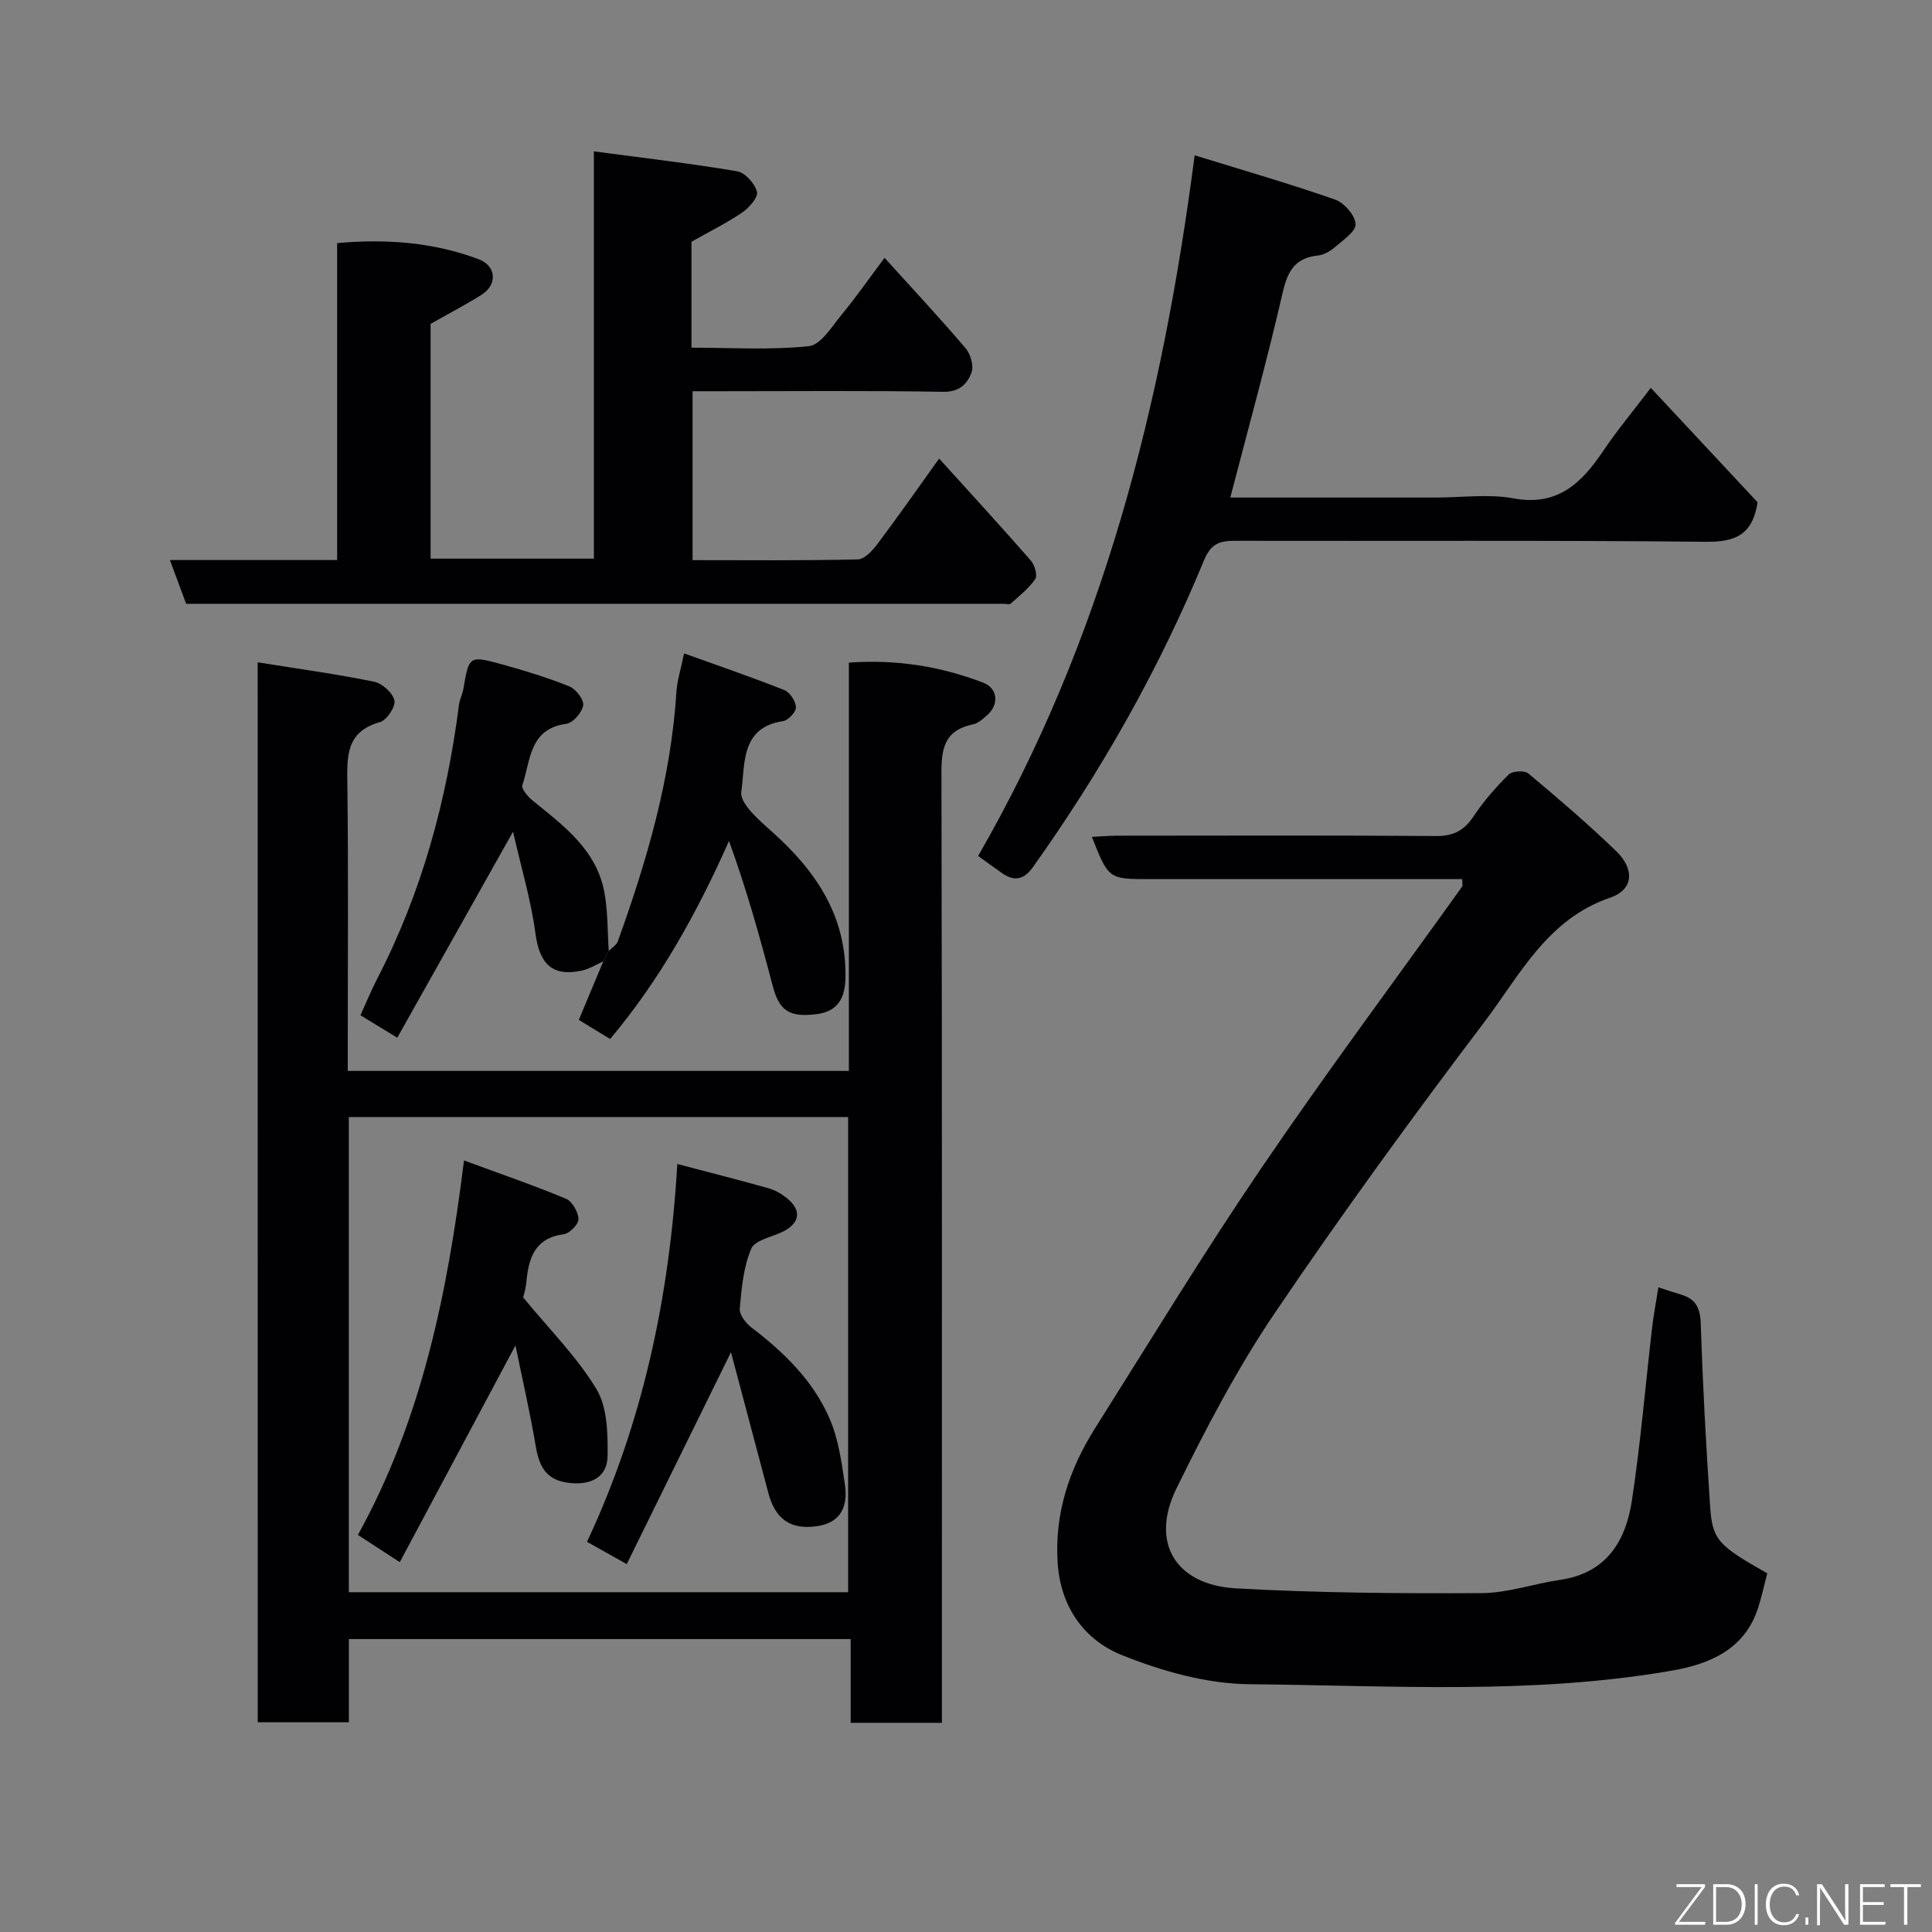 <svg enable-background="new 0 0 400 400" viewBox="0 0 400 400" xmlns="http://www.w3.org/2000/svg"><rect x="0" y="0" width="400" height="400" fill="#808080" stroke="none"/><g fill="#010103"><path d="m53.35 137.12c8.38 1.35 16.3 2.43 24.1 4.02 1.68.34 3.87 2.31 4.21 3.88.28 1.28-1.58 4.08-2.98 4.48-7.21 2.02-6.83 7.3-6.76 13.08.22 17.82.08 35.65.08 53.48v5.66h103.75c0-27.94 0-55.99 0-84.53 9.95-.71 19.03.79 27.79 4.14 3.12 1.2 3.33 4.62.76 6.82-.86.74-1.83 1.62-2.87 1.83-6.71 1.38-6.53 6.14-6.51 11.56.14 62.98.09 125.97.09 188.95v6.2c-6.42 0-12.47 0-18.89 0 0-5.78 0-11.39 0-17.34-34.75 0-69.13 0-103.89 0v17.23c-6.41 0-12.46 0-18.87 0-.01-72.56-.01-145.27-.01-219.46zm18.87 192.53h103.38c0-33.06 0-65.77 0-98.38-34.65 0-68.91 0-103.38 0z"/><path d="m343.35 266.53c1.64.53 3.19 1.05 4.75 1.52 2.9.88 3.9 2.64 4.01 5.83.42 12.71 1.1 25.41 1.96 38.09.46 6.89 1.72 8.05 11.82 13.77-.6 2.32-1.12 4.68-1.84 6.98-2.74 8.78-10.07 11.81-17.97 13.18-28.95 5.02-58.22 3.06-87.35 2.8-8.87-.08-18.13-2.69-26.46-6.03-7.77-3.12-12.68-9.94-13.29-19.03-.68-10.22 2.36-19.39 7.7-27.87 11.39-18.07 22.5-36.33 34.5-53.98 13.4-19.71 27.67-38.84 41.54-58.23.15-.21.02-.62.02-1.55-1.75 0-3.5 0-5.24 0-19.83 0-39.66 0-59.49 0-8.49 0-8.49 0-11.95-8.74 1.86-.09 3.59-.25 5.32-.25 21.99-.02 43.99-.09 65.98.07 3.57.02 5.78-1.15 7.73-4.08 2.08-3.13 4.6-6.02 7.28-8.66.75-.74 3.26-.88 4.05-.22 6.2 5.18 12.34 10.45 18.16 16.05 3.89 3.74 3.65 8.02-1.2 9.67-13.03 4.43-18.69 16.01-26.03 25.71-14.98 19.78-29.6 39.86-43.5 60.41-7.72 11.42-14.19 23.79-20.28 36.2-5.49 11.19-.23 19.99 12.39 20.69 16.89.94 33.84 1.07 50.77.98 5.45-.03 10.87-1.96 16.35-2.76 9.5-1.4 13.51-8 14.78-16.36 1.8-11.82 2.79-23.76 4.17-35.64.31-2.76.84-5.49 1.32-8.55z"/><path d="m194.44 94.94c6.45 7.13 12.81 14.06 18.99 21.13.8.91 1.41 3.06.9 3.82-1.32 1.95-3.29 3.47-5.07 5.08-.28.25-.97.04-1.47.04-55.5 0-111 0-166.5 0-.83 0-1.65 0-2.75 0-1.08-2.91-2.13-5.75-3.36-9.06h34.62c0-21.95 0-43.55 0-65.62 10.24-.92 19.93-.16 29.26 3.32 3.74 1.4 3.97 5.28.64 7.38-3.29 2.08-6.76 3.87-10.55 6.02v48.61h33.81c0-27.77 0-55.49 0-84.32 10.35 1.38 20.06 2.5 29.69 4.13 1.63.28 3.63 2.53 4.07 4.23.29 1.12-1.61 3.31-3.03 4.28-3.21 2.19-6.73 3.92-10.53 6.07v21.93c8.16 0 16.31.53 24.31-.31 2.48-.26 4.76-4.07 6.79-6.53 2.98-3.61 5.67-7.47 8.88-11.76 5.83 6.44 11.44 12.46 16.77 18.71 1.03 1.21 1.74 3.63 1.24 5.01-.86 2.37-2.5 4.08-5.89 4.02-15.33-.27-30.66-.12-46-.12-1.83 0-3.65 0-5.87 0v34.97c11.34 0 22.78.12 34.2-.15 1.41-.03 3.07-1.85 4.1-3.23 4.31-5.73 8.42-11.61 12.75-17.65z"/><path d="m202.51 177.22c25.82-44.78 38.15-93.51 44.83-145.07 10.01 3.1 19.64 5.87 29.09 9.18 1.88.66 4.15 3.27 4.23 5.07.07 1.54-2.63 3.33-4.3 4.79-.96.83-2.27 1.58-3.49 1.71-4.78.49-6.29 3.25-7.32 7.74-3.24 14.09-7.11 28.04-10.83 42.37h42.67c5.33 0 10.8-.78 15.96.17 9.24 1.7 14.15-3.24 18.65-9.92 2.82-4.19 6.08-8.09 9.78-12.96 7.67 8.22 15.03 16.11 22.11 23.69-1.04 6.74-4.6 8.24-10.67 8.18-32.47-.33-64.95-.13-97.43-.2-3.23-.01-5.05.49-6.54 4.1-9.3 22.53-21.26 43.63-35.41 63.48-1.76 2.47-3.72 3.04-6.24 1.31-1.48-1.01-2.92-2.09-5.09-3.64z"/><path d="m126.04 196.89c.64-.67 1.6-1.22 1.88-2.02 6.04-16.75 11-33.76 12.13-51.67.14-2.25.87-4.46 1.58-7.92 7.01 2.52 13.94 4.89 20.75 7.59 1.16.46 2.36 2.31 2.41 3.56.04.96-1.6 2.72-2.67 2.87-8.9 1.3-7.82 9.12-8.64 14.62-.37 2.48 3.89 6.07 6.62 8.52 8.99 8.09 15.18 17.38 14.94 30.03-.08 4.22-1.61 6.98-6.05 7.51-5.65.68-7.67-.76-9.01-5.87-2.63-10-5.4-19.97-9.05-29.99-6.63 14.91-14.26 28.68-24.61 40.99-2.2-1.34-4.24-2.58-6.48-3.95 1.71-4.1 3.39-8.11 5.06-12.12.38-.71.76-1.43 1.14-2.15z"/><path d="m126.04 196.89c-.38.72-.76 1.44-1.15 2.16-1.44.64-2.83 1.54-4.34 1.88-6.17 1.39-8.86-1.35-9.7-7.71-.91-6.88-2.95-13.61-4.63-21.03-8.4 14.96-16.08 28.62-23.97 42.66-3.1-1.89-5.14-3.14-7.62-4.65 1.17-2.57 2.2-5.11 3.45-7.53 9.24-17.85 14.4-36.91 16.95-56.75.14-1.12.72-2.17.91-3.29 1.16-6.86 1.17-6.97 8.14-5.04 4.67 1.29 9.33 2.72 13.82 4.53 1.34.54 3.03 2.76 2.84 3.93-.24 1.47-2.11 3.62-3.51 3.81-7.69 1.04-7.36 7.62-9.08 12.68-.26.76 1.13 2.4 2.12 3.2 6.39 5.2 13.18 10.15 14.84 18.91.76 3.99.65 8.15.93 12.24z"/><path d="m151.34 279.96c-7.58 15.4-14.43 29.32-21.58 43.87-3.08-1.73-5.42-3.03-8.23-4.61 11.57-24.67 17.08-50.66 18.7-78.23 6.4 1.69 12.62 3.27 18.8 5 1.36.38 2.71 1.14 3.82 2.02 3.14 2.49 2.84 5.15-.68 6.95-2.29 1.17-5.86 1.76-6.63 3.56-1.62 3.8-2.01 8.2-2.38 12.4-.11 1.25 1.24 3.03 2.42 3.92 6.76 5.15 12.79 11.04 16.18 18.87 1.83 4.22 2.48 9.02 3.17 13.63.65 4.35-.7 7.91-5.77 8.64-5.49.79-8.65-1.44-10.09-6.91-2.47-9.34-4.95-18.66-7.73-29.11z"/><path d="m106.72 278.56c-8.18 15.32-15.97 29.93-23.95 44.87-3.43-2.23-5.81-3.78-8.67-5.64 13.19-23.84 18.55-50.02 21.97-77.53 7.56 2.79 14.43 5.14 21.12 7.93 1.29.54 2.52 2.74 2.58 4.21.04 1.05-1.84 2.97-3.05 3.13-6.06.81-7.28 4.98-7.75 9.97-.13 1.43-.6 2.84-.66 3.11 5.46 6.65 11.15 12.32 15.18 18.99 2.25 3.73 2.35 9.13 2.31 13.76-.03 4.22-3.09 6.1-7.55 5.7-4.48-.4-6.47-2.53-7.31-7.51-1.17-6.99-2.77-13.92-4.22-20.99z"/></g><path d="m346.9 398 5.4-7.3h-5.2v-.6h5.9v.6l-5.4 7.2h5.5l-.1.6h-6.2v-.5z" fill="#fbfcfa"/><path d="m354.7 390.1h2.8c2.3 0 3.9 1.6 3.9 4.1s-1.6 4.3-3.9 4.3h-2.8zm.6 7.8h2c2.2 0 3.3-1.6 3.3-3.6 0-1.8-1-3.6-3.3-3.6h-2z" fill="#fbfcfa"/><path d="m363.9 390.1v8.4h-.6v-8.4h1.6z" fill="#fbfcfa"/><path d="m372.5 396.3c-.4 1.3-1.4 2.3-3.2 2.3-2.4 0-3.7-1.9-3.7-4.3 0-2.3 1.2-4.3 3.7-4.3 1.8 0 2.9 1 3.2 2.4h-.6c-.4-1.1-1.1-1.8-2.5-1.8-2.1 0-3 1.9-3 3.7s.9 3.7 3 3.7c1.4 0 2.1-.7 2.5-1.7z" fill="#fbfcfa"/><path d="m373.8 398.5v-1.5h.6v1.5z" fill="#fbfcfa"/><path d="m376.2 398.5v-8.4h1c1.3 2 4.4 6.7 4.9 7.6-.1-1.2-.1-2.4-.1-3.8v-3.8h.7v8.4h-.9c-1.2-1.9-4.4-6.8-5-7.7.1 1.1 0 2.3 0 3.9v3.9h-.6z" fill="#fbfcfa"/><path d="m390 394.4h-4.3v3.5h4.7l-.1.6h-5.2v-8.4h5.1v.6h-4.5v3.1h4.3z" fill="#fbfcfa"/><path d="m394.2 390.7h-2.8v-.6h6.3v.6h-2.8v7.8h-.7z" fill="#fbfcfa"/></svg>